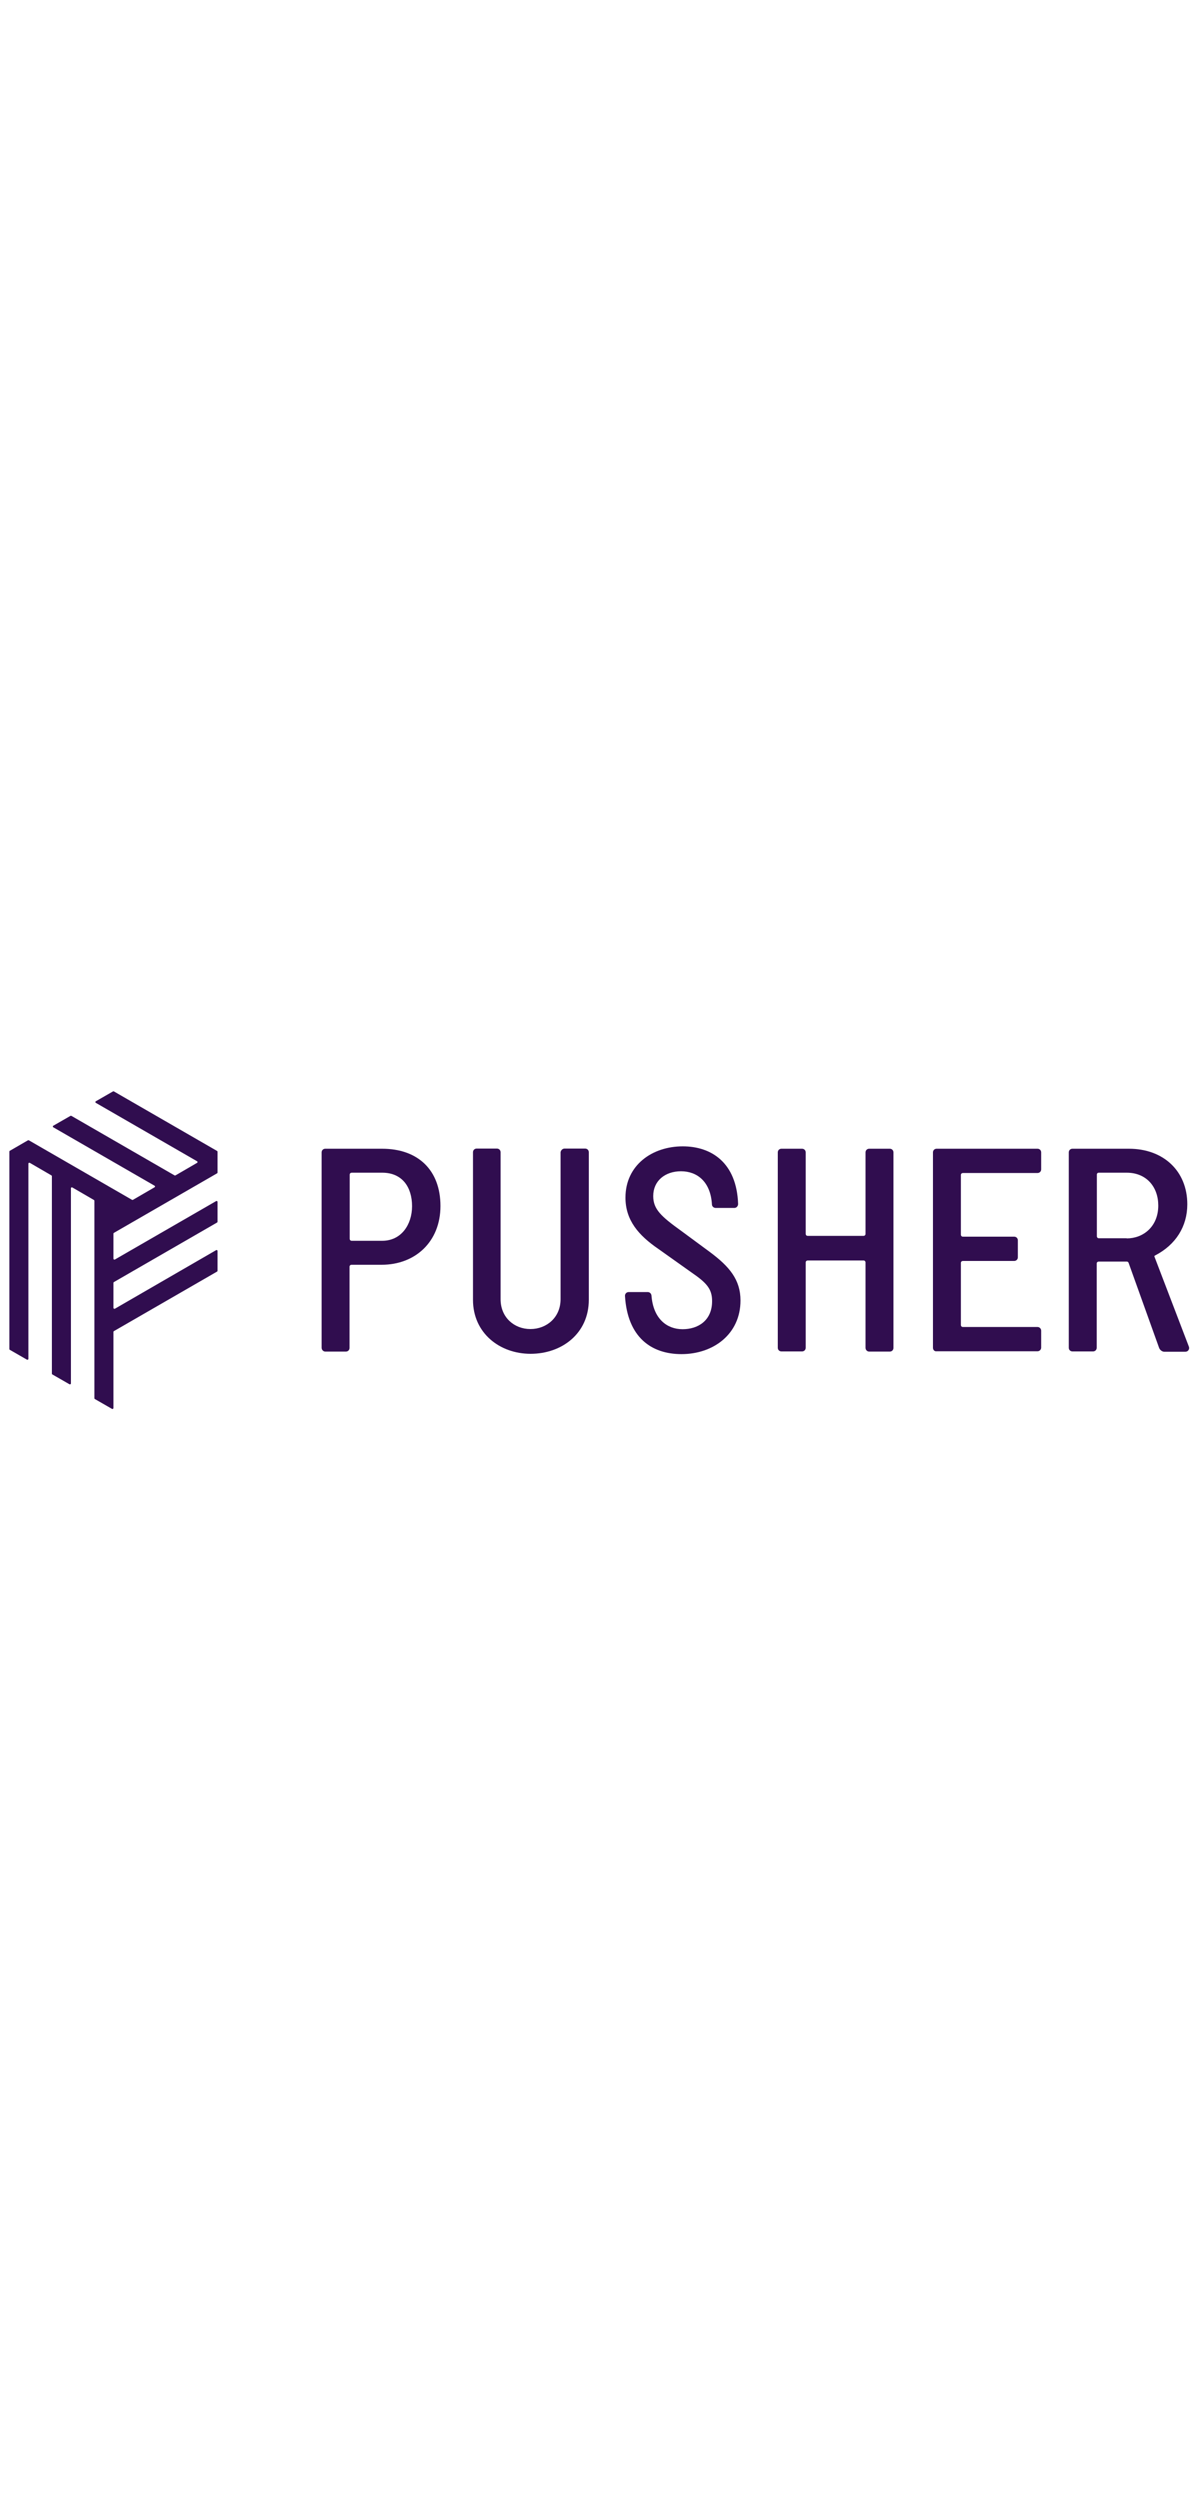 <svg xmlns="http://www.w3.org/2000/svg" viewBox="125 90 750 210" width="100"><g id="Layer_1"><path fill="#300d4f" d="M327.7 256.6V133.5c0-1.3 1-2.3 2.3-2.3h35.8c22.7 0 36.8 13.5 36.8 36.1s-16 37-37 37h-19.1c-.6 0-1.2.5-1.2 1.2v51.2c0 1.3-1 2.3-2.3 2.3h-13c-1.2 0-2.3-1.1-2.3-2.4zm38.2-67.4c12 0 18.8-10.2 18.8-21.8 0-12-6.2-21.1-18.8-21.1h-19.3c-.6 0-1.2.5-1.2 1.2V188c0 .6.5 1.2 1.2 1.2h19.3z" class="st2"></path><path fill="#300d4f" d="M480.8 131.1h13c1.3 0 2.3 1 2.3 2.3v93c0 21.1-16.9 34-36.7 34-19.4 0-36.3-13-36.3-34v-93c0-1.3 1-2.3 2.3-2.3h12.8c1.3 0 2.3 1 2.3 2.3V226c0 11.5 8.6 18.8 18.8 18.8 10.2 0 19-7.3 19-18.8v-92.6c.2-1.2 1.2-2.3 2.5-2.3z" class="st2"></path><path fill="#300d4f" d="M539.9 194.3c-12.4-8.5-20.7-18-20.7-32.3 0-20.5 16.9-32.3 36.1-32.3 18.1 0 34 10.3 34.9 36.3 0 1.3-1 2.5-2.3 2.5H576c-1.2 0-2.3-1-2.3-2.2-.8-14.1-9.1-20.9-19.5-20.9-10 0-17.5 6-17.5 15.6 0 8.3 4.9 12.8 17.7 22l17.9 13.2c12.4 9.2 19.4 17.5 19.4 30.6 0 21.2-17.1 33.8-37.2 33.8-19 0-34-10.6-35.6-36.6-.1-1.4 1-2.5 2.3-2.5h12.1c1.2 0 2.2 1 2.3 2.2 1.1 14.5 9.6 21.2 19.6 21.2 9.6 0 18.6-5.3 18.6-17.7 0-7.7-3.4-11.5-13.2-18.2l-20.7-14.7z" class="st2"></path><path fill="#300d4f" d="M670.5 256.6v-53.8c0-.6-.5-1.2-1.2-1.2H634c-.6 0-1.2.5-1.2 1.2v53.8c0 1.3-1 2.3-2.3 2.3h-13c-1.3 0-2.3-1-2.3-2.3V133.5c0-1.3 1-2.3 2.3-2.3h13c1.3 0 2.3 1 2.3 2.3v51.4c0 .6.5 1.2 1.2 1.2h35.3c.6 0 1.2-.5 1.2-1.2v-51.4c0-1.3 1-2.3 2.3-2.3h13c1.3 0 2.3 1 2.3 2.3v123.2c0 1.3-1 2.3-2.3 2.3h-13c-1.3 0-2.3-1.1-2.3-2.4z" class="st2"></path><path fill="#300d4f" d="M713 256.6V133.5c0-1.3 1-2.3 2.3-2.3h63.6c1.3 0 2.3 1 2.3 2.3v10.7c0 1.3-1 2.3-2.3 2.3h-47.1c-.6 0-1.2.5-1.2 1.2v37.7c0 .6.5 1.2 1.2 1.2h32.4c1.3 0 2.3 1 2.3 2.3v10.7c0 1.3-1 2.3-2.3 2.3h-32.4c-.6 0-1.2.5-1.2 1.2v39.2c0 .6.5 1.2 1.2 1.2h47.1c1.3 0 2.3 1.1 2.3 2.3v10.7c0 1.3-1.1 2.3-2.3 2.3h-63.6c-1.3.2-2.3-.9-2.3-2.2z" class="st2"></path><path fill="#300d4f" d="M855.5 256.6l-19.2-53.5c-.2-.5-.6-.8-1.1-.8h-17.8c-.6 0-1.2.5-1.2 1.2v53.1c0 1.3-1 2.3-2.3 2.3h-13c-1.3 0-2.3-1-2.3-2.3V133.5c0-1.3 1-2.3 2.3-2.3h35.6c21.8 0 36.8 14.1 36.8 35 0 13.9-7.2 25.5-20.4 32.3-.3.1-.4.4-.3.7l21.7 56.7c.6 1.5-.5 3.2-2.2 3.2h-13.5c-1.2-.1-2.6-1.1-3.1-2.5zm-20.4-68.9c10.5 0 19.9-7.5 19.9-20.7 0-11.8-7.5-20.7-19.9-20.7h-17.7c-.6 0-1.1.5-1.1 1.1v39c0 .6.5 1.2 1.2 1.2h17.6z" class="st2"></path><path fill="#300d4f" d="M262.1 146.2v-13.1c0-.2-.1-.4-.3-.5l-65-37.5c-.2-.1-.4-.1-.6 0l-10.8 6.2c-.4.2-.4.8 0 1l63.8 36.8c.4.2.4.8 0 1l-13.6 7.9c-.2.1-.4.1-.6 0l-65-37.5c-.2-.1-.4-.1-.6 0l-10.8 6.2c-.4.2-.4.8 0 1l63.8 36.8c.4.2.4.8 0 1l-13.6 7.9c-.2.1-.4.1-.6 0l-65-37.5c-.2-.1-.4-.1-.6 0l-11.4 6.6c-.2.1-.3.3-.3.5v124.4c0 .2.1.4.3.5l10.8 6.2c.4.2.9-.1.9-.5v-123c0-.5.5-.7.9-.5l13.6 7.9c.2.1.3.3.3.5v124.4c0 .2.1.4.3.5l10.8 6.2c.4.2.9-.1.9-.5v-123c0-.5.5-.7.9-.5l13.6 7.9c.2.1.3.3.3.5v124.4c0 .2.1.4.3.5l10.8 6.2c.4.2.9-.1.9-.5v-48c0-.2.1-.4.3-.5l65-37.5c.2-.1.3-.3.3-.5v-12.5c0-.5-.5-.7-.9-.5L197.4 232c-.4.2-.9-.1-.9-.5v-15.8c0-.2.1-.4.3-.5l65-37.5c.2-.1.3-.3.3-.5v-12.5c0-.5-.5-.7-.9-.5L197.4 201c-.4.2-.9-.1-.9-.5v-15.8c0-.2.1-.4.3-.5l65-37.5c.2-.1.3-.2.3-.5zm-65.6 24.4z" class="st2"></path></g></svg>
